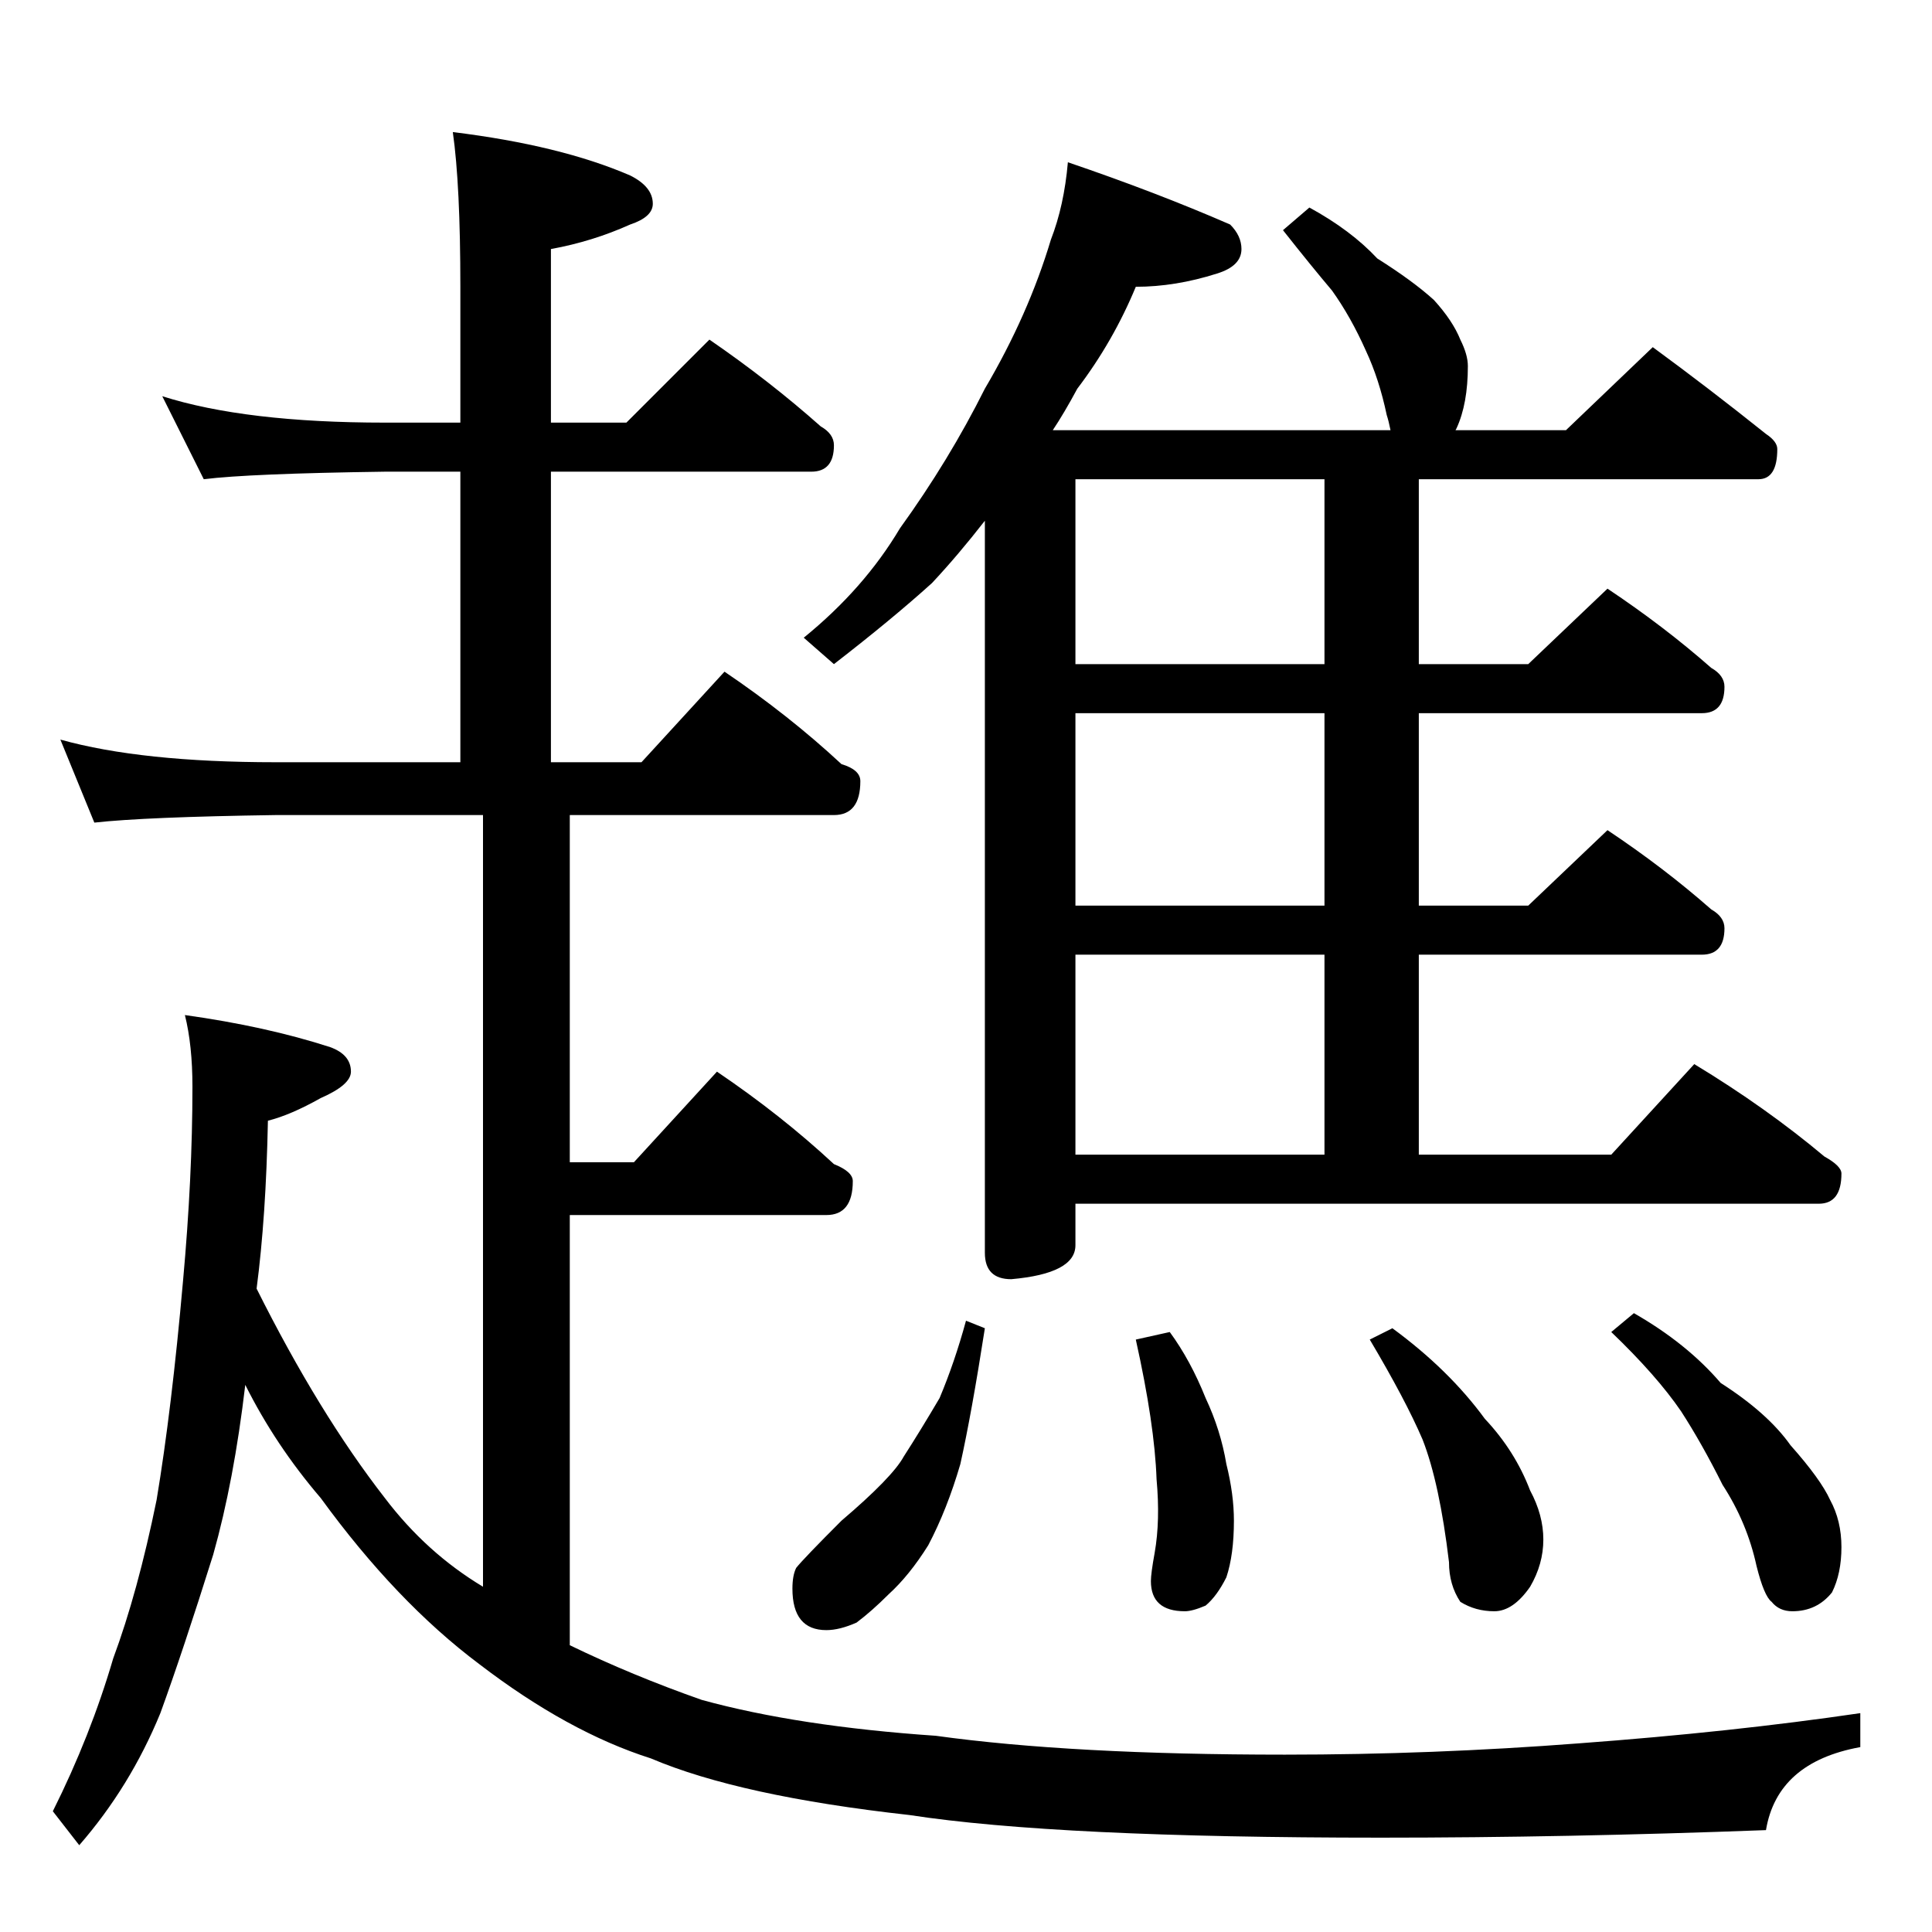 <?xml version="1.0" standalone="no"?>
<!DOCTYPE svg PUBLIC "-//W3C//DTD SVG 1.1//EN" "http://www.w3.org/Graphics/SVG/1.1/DTD/svg11.dtd" >
<svg xmlns="http://www.w3.org/2000/svg" xmlns:xlink="http://www.w3.org/1999/xlink" version="1.1" viewBox="0 -204 1024 1024">
  <g transform="matrix(1 0 0 -1 0 820)">
   <path fill="currentColor"
d="M86 814q44 -14 118 -14h40v72q0 54 -4 82q57 -7 94 -23q12 -6 12 -15q0 -7 -12 -11q-20 -9 -42 -13v-92h40l44 44q32 -22 59 -46q7 -4 7 -10q0 -14 -12 -14h-138v-154h48l44 48q34 -23 62 -49q10 -3 10 -9q0 -18 -14 -18h-140v-184h34l44 48q34 -23 62 -49q10 -4 10 -9
q0 -18 -14 -18h-136v-228q33 -16 70 -29q51 -14 124 -19q72 -10 185 -10q78 0 156 6q81 6 149 16v-18q-44 -8 -50 -44q-106 -4 -204 -4q-172 0 -250 12q-90 10 -137 30q-44 14 -91 50q-44 33 -84 88q-24 28 -40 60q-6 -51 -17 -90q-16 -51 -28 -84q-16 -39 -43 -70l-14 18
q20 40 32 81q13 35 23 84q8 48 14 116q5 55 5 103q0 22 -4 38q43 -6 77 -17q11 -4 11 -13q0 -7 -16 -14q-16 -9 -28 -12q-1 -51 -6 -89q33 -66 68 -111q22 -29 52 -47v409h-110q-69 -1 -96 -4l-18 44q43 -12 114 -12h98v154h-40q-72 -1 -96 -4zM566 938q47 -16 86 -33
q6 -6 6 -13q0 -9 -13 -13q-22 -7 -43 -7q-12 -29 -31 -54q-7 -13 -13 -22h179q-1 5 -2 8q-4 19 -11 34q-8 18 -18 32q-11 13 -26 32l14 12q22 -12 36 -27q19 -12 30 -22q10 -11 14 -21q4 -8 4 -14q0 -20 -6 -33q-1 -2 -1 -1h59l46 44q30 -22 60 -46q6 -4 6 -8q0 -16 -10 -16
h-180v-98h58l42 40q30 -20 55 -42q7 -4 7 -10q0 -14 -12 -14h-150v-102h58l42 40q30 -20 55 -42q7 -4 7 -10q0 -14 -12 -14h-150v-106h102l44 48q38 -23 69 -49q9 -5 9 -9q0 -16 -12 -16h-394v-22q0 -15 -34 -18q-14 0 -14 14v388q-14 -18 -28 -33q-21 -19 -52 -43l-16 14
q32 26 51 58q26 36 45 74q23 39 35 79q7 18 9 41zM570 412h132v106h-132v-106zM702 544v102h-132v-102h132zM702 672v98h-132v-98h132zM512 324l10 -4q-7 -45 -13 -72q-7 -24 -17 -43q-10 -16 -21 -26q-9 -9 -17 -15q-9 -4 -16 -4q-18 0 -18 22q0 7 2 11q4 5 24 25
q27 23 33 34q9 14 19 31q8 19 14 41zM620 318q11 -15 19 -35q8 -17 11 -35q4 -16 4 -30q0 -18 -4 -30q-5 -10 -11 -15q-7 -3 -11 -3q-18 0 -18 16q0 4 2 15q3 17 1 39q-1 29 -11 74zM738 320q30 -22 49 -48q16 -17 24 -38q7 -13 7 -26t-7 -25q-9 -13 -19 -13t-18 5
q-6 9 -6 21q-5 42 -14 65q-9 21 -28 53zM866 328q28 -16 46 -37q25 -16 37 -33q16 -18 21 -29q6 -11 6 -25t-5 -24q-8 -10 -21 -10q-7 0 -11 5q-4 3 -8 19q-5 23 -18 43q-11 22 -22 39q-13 19 -37 42z" />
  </g>

</svg>
